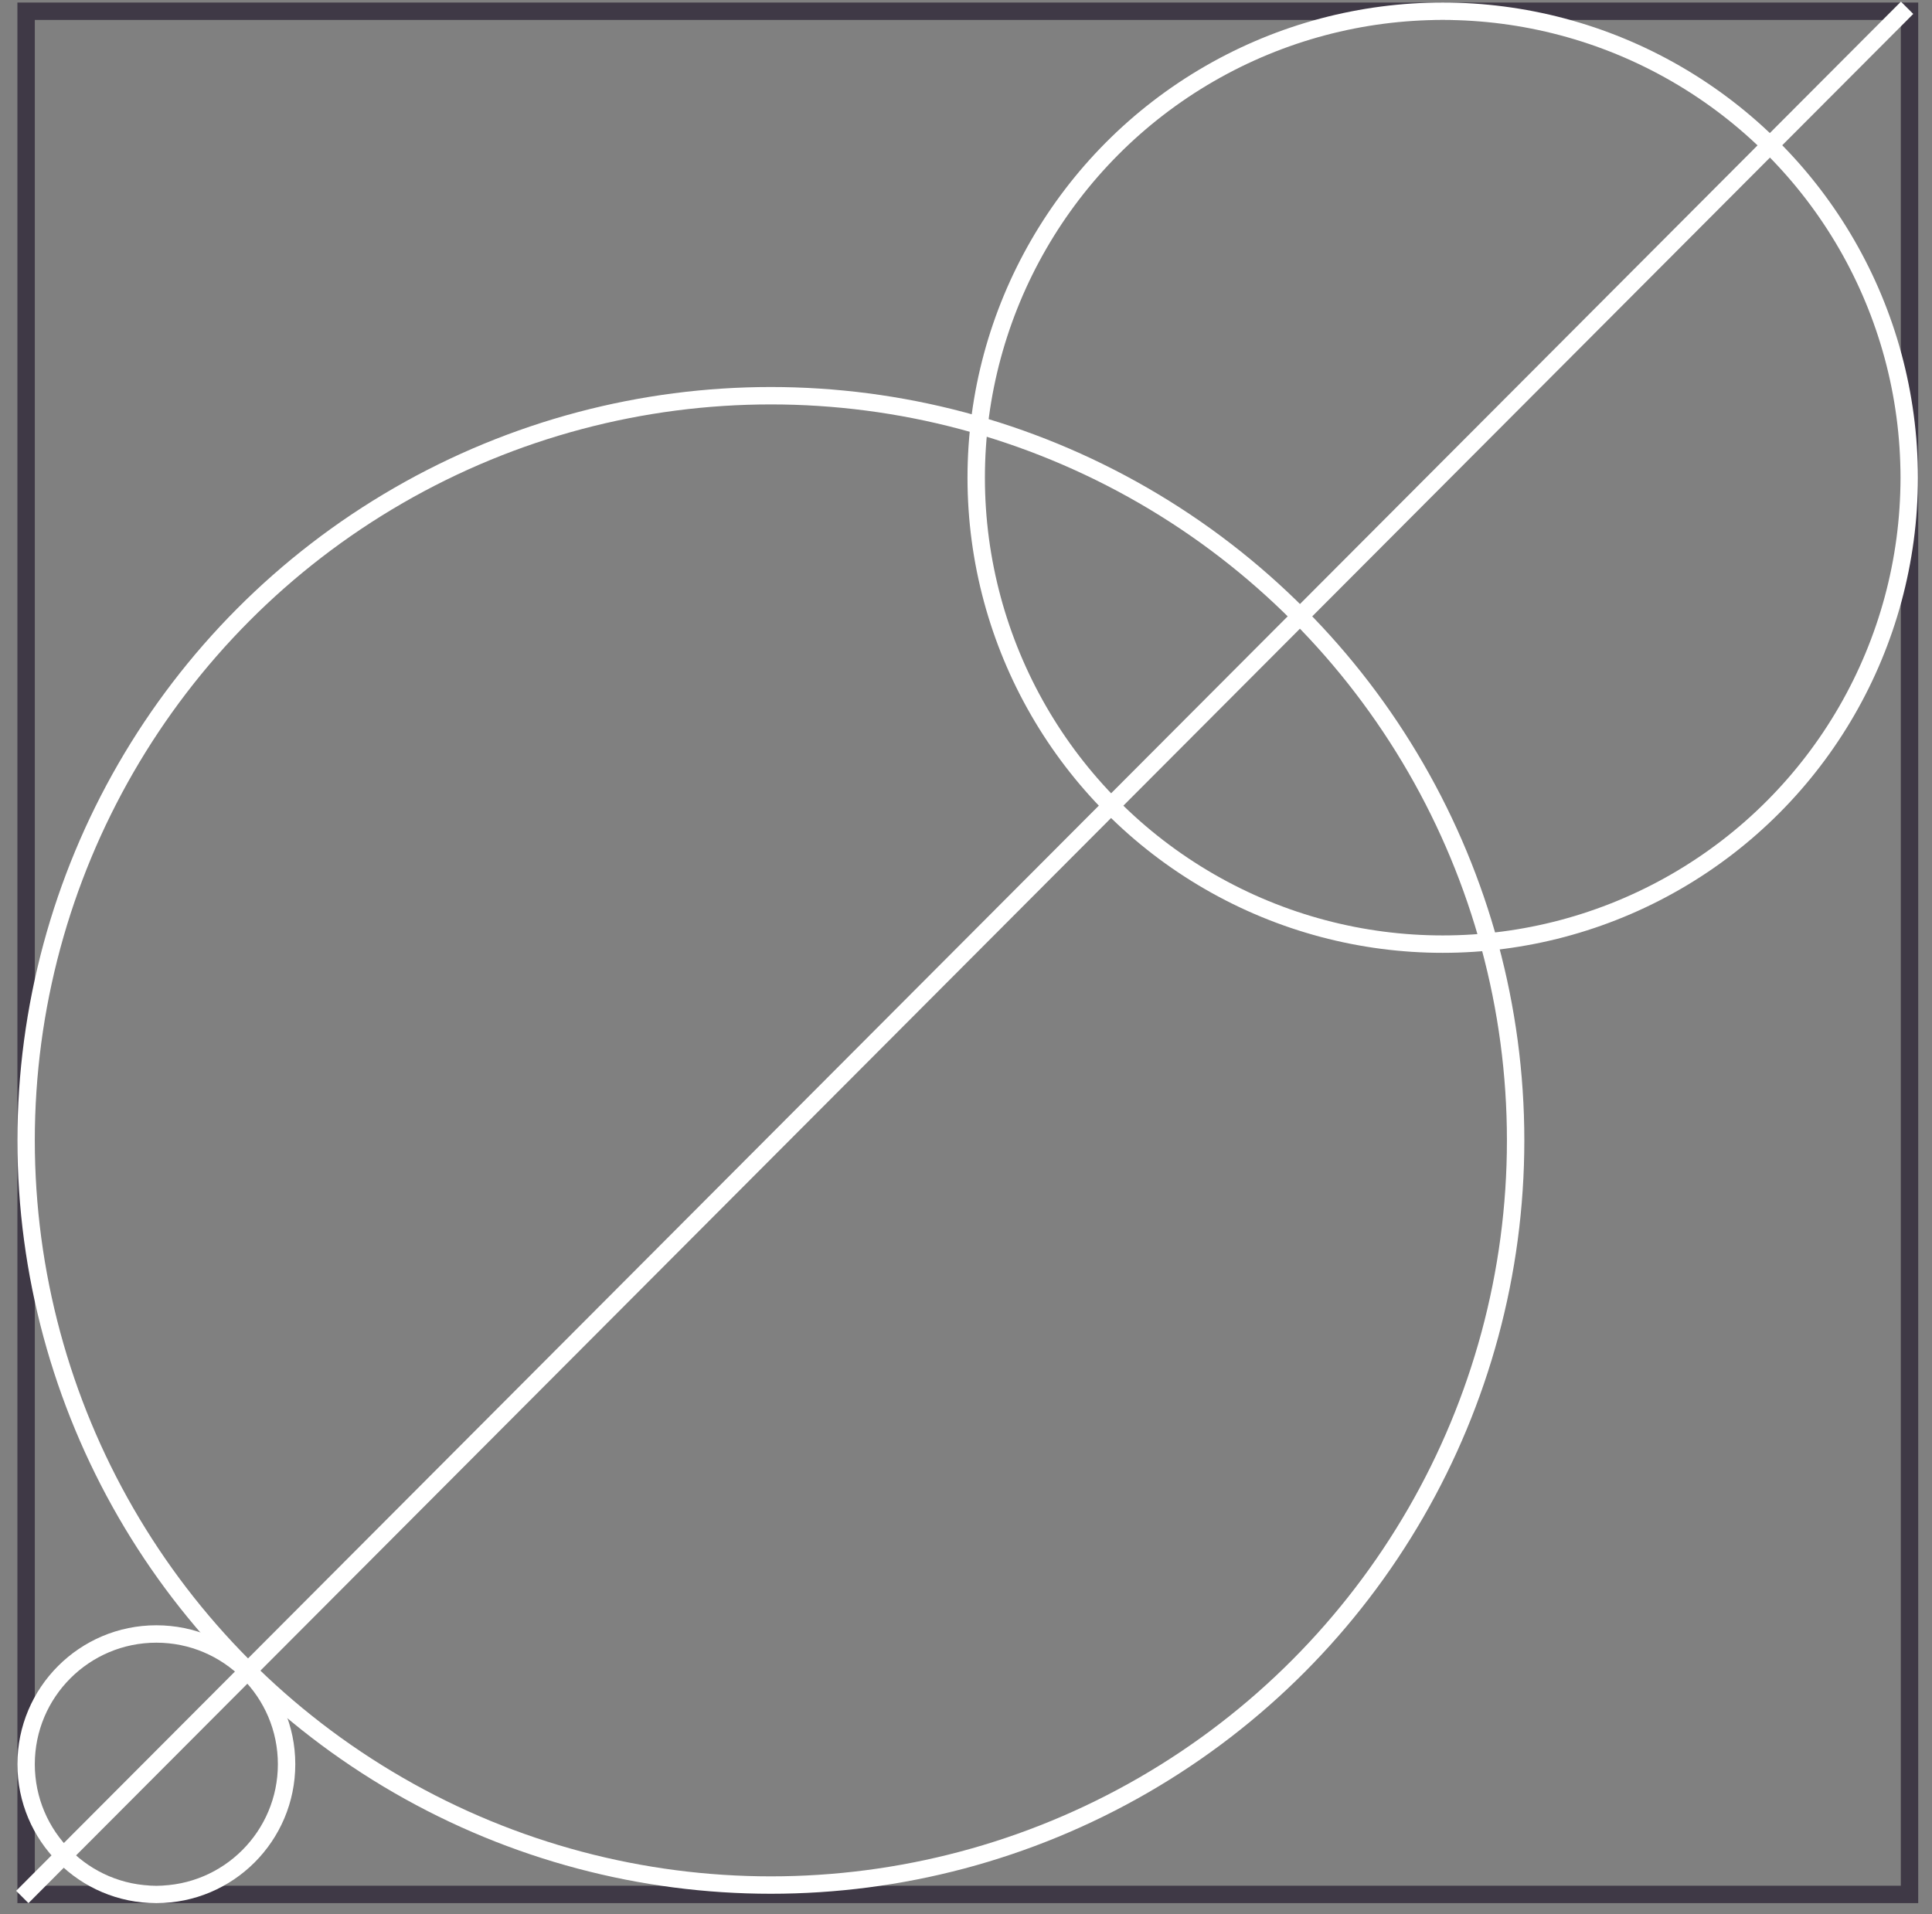 <svg width="111" height="110" viewBox="0 0 111 110" fill="none" xmlns="http://www.w3.org/2000/svg">
<rect x="0" y="0" width="111" height="110" fill="#808080" stroke="none"/>
<path d="M1.5 0.646H109.708V108.854H1.5V0.646Z" stroke="#3F3946"/>
<circle cx="44.289" cy="65.527" r="42.789" stroke="white"/>
<circle cx="82.888" cy="27.448" r="26.802" stroke="white"/>
<path d="M16.465 101.372C16.465 105.504 13.115 108.854 8.982 108.854C4.85 108.854 1.5 105.504 1.5 101.372C1.5 97.24 4.85 93.889 8.982 93.889C13.115 93.889 16.465 97.24 16.465 101.372Z" stroke="white"/>
<line x1="1.281" y1="109.001" x2="109.569" y2="0.448" stroke="white"/>
</svg>
